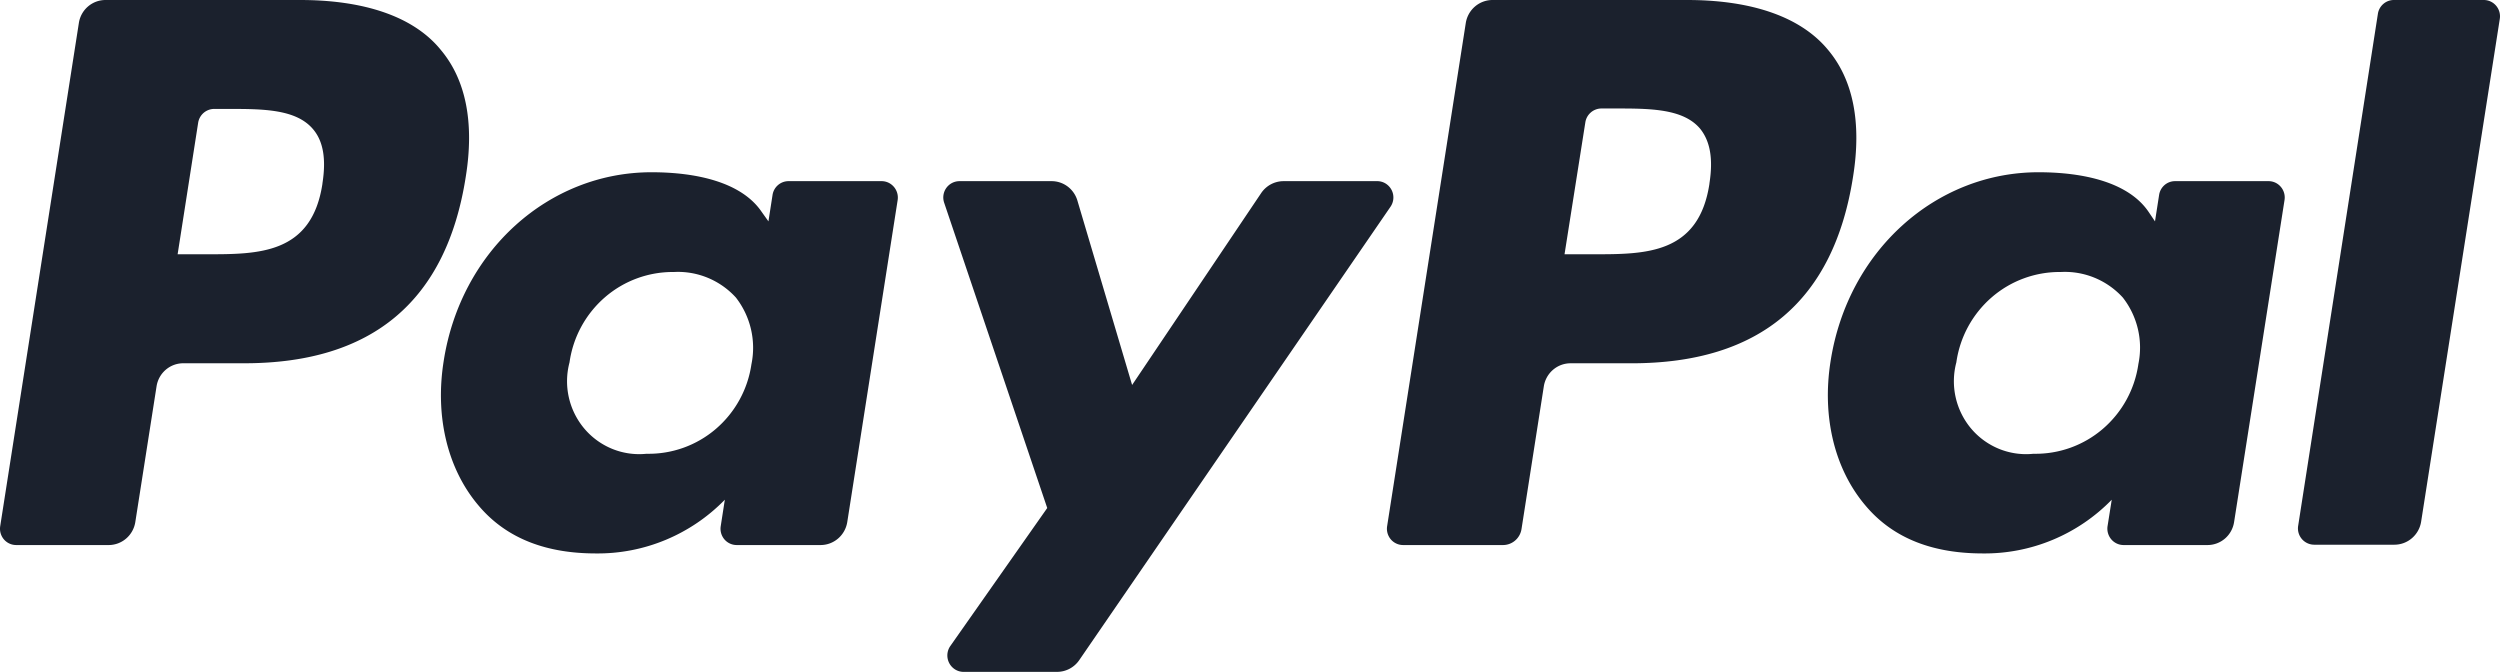 <svg width="160" height="43" fill="none" xmlns="http://www.w3.org/2000/svg"><path d="M107.967 0H95.522c-.413 0-.812.149-1.125.418-.314.27-.522.644-.587 1.055l-5.034 32.202a1.056 1.056 0 00.235.843 1.036 1.036 0 00.788.365h6.382c.29.002.57-.101.79-.291.22-.19.364-.453.407-.742l1.427-9.127c.065-.41.273-.785.587-1.055.313-.27.712-.418 1.124-.418h3.916c8.194 0 12.926-4.002 14.163-11.938.559-3.472 0-6.21-1.589-8.106C115.266 1.084 112.128 0 107.967 0zm1.437 11.758c-.682 4.515-4.094 4.515-7.394 4.515h-1.88l1.332-8.444a1.047 1.047 0 011.023-.886h.862c2.237 0 4.368 0 5.459 1.292.643.796.845 1.925.598 3.5v.023zM19.198 0H6.753c-.412 0-.81.147-1.124.418-.313.27-.52.644-.582 1.055L.013 33.675a1.053 1.053 0 00.235.843 1.036 1.036 0 00.788.365h5.946a1.72 1.72 0 001.105-.428c.307-.27.51-.64.573-1.045l1.36-8.687c.064-.41.27-.784.583-1.054a1.72 1.72 0 011.123-.42h3.915c8.2 0 12.932-4.001 14.168-11.937.56-3.472 0-6.21-1.588-8.106C26.509 1.084 23.366 0 19.198 0zm1.438 11.758c-.683 4.515-4.095 4.515-7.395 4.515h-1.873l1.314-8.416c.038-.246.163-.47.35-.633.188-.162.427-.252.674-.253h.861c2.237 0 4.369 0 5.465 1.293.654.767.85 1.896.604 3.471v.023zM56.4 11.594h-5.962a1.03 1.03 0 00-.655.259c-.182.16-.303.38-.34.622l-.263 1.693-.442-.621c-1.292-1.89-4.167-2.523-7.042-2.523-6.584 0-12.211 5.035-13.302 12.096-.56 3.528.24 6.892 2.238 9.24 1.823 2.162 4.418 3.06 7.506 3.06 1.534.016 3.055-.28 4.472-.871a11.404 11.404 0 003.779-2.567l-.263 1.694a1.053 1.053 0 00.235.842 1.036 1.036 0 00.788.365h5.364c.413 0 .811-.148 1.125-.418.314-.27.522-.644.587-1.055l3.222-20.585a1.058 1.058 0 00-.6-1.14 1.033 1.033 0 00-.446-.091zm-8.306 11.701a6.721 6.721 0 01-2.278 4.155 6.608 6.608 0 01-4.434 1.591 4.583 4.583 0 01-2.192-.31 4.623 4.623 0 01-1.797-1.305 4.703 4.703 0 01-.944-4.232 6.751 6.751 0 012.26-4.162 6.637 6.637 0 014.418-1.624c.741-.04 1.481.087 2.168.37a5.033 5.033 0 011.804 1.267 5.238 5.238 0 01.996 4.25zM145.164 11.594h-5.957a1.024 1.024 0 00-.674.248 1.044 1.044 0 00-.35.633l-.263 1.693-.419-.621c-1.292-1.89-4.167-2.523-7.037-2.523-6.583 0-12.21 5.035-13.307 12.096-.559 3.528.241 6.892 2.238 9.24 1.818 2.162 4.413 3.06 7.506 3.06 1.534.016 3.055-.28 4.472-.871a11.392 11.392 0 003.778-2.567l-.268 1.694a1.058 1.058 0 00.24.842 1.035 1.035 0 00.789.365h5.364c.412.001.811-.147 1.124-.417.313-.27.519-.645.582-1.056l3.228-20.608a1.05 1.05 0 00-.605-1.12 1.03 1.03 0 00-.441-.088zm-8.307 11.701a6.715 6.715 0 01-2.278 4.155 6.607 6.607 0 01-4.434 1.591 4.583 4.583 0 01-2.194-.309 4.619 4.619 0 01-1.799-1.304 4.707 4.707 0 01-.946-4.235 6.75 6.75 0 012.26-4.161 6.64 6.64 0 014.419-1.624 4.996 4.996 0 012.17.369 5.03 5.03 0 011.807 1.268 5.207 5.207 0 01.995 4.25zM88.139 11.594h-5.991a1.733 1.733 0 00-1.432.762l-8.261 12.282-3.502-11.803a1.738 1.738 0 00-.632-.905 1.712 1.712 0 00-1.046-.336h-5.868a1.027 1.027 0 00-.845.439 1.05 1.05 0 00-.133.95l6.594 19.53-6.203 8.833a1.056 1.056 0 00.307 1.499c.162.1.348.154.538.155h5.985a1.726 1.726 0 001.42-.75L88.99 13.235a1.05 1.05 0 00-.313-1.492 1.027 1.027 0 00-.537-.15zM152.189.858l-5.107 32.795a1.043 1.043 0 001.024 1.208h5.135c.412 0 .811-.149 1.124-.419.314-.27.522-.644.587-1.054l5.034-32.174a1.048 1.048 0 00-.588-1.118 1.024 1.024 0 00-.435-.096h-5.75a1.029 1.029 0 00-.667.241 1.045 1.045 0 00-.357.617z" fill="#1B212D"/></svg>